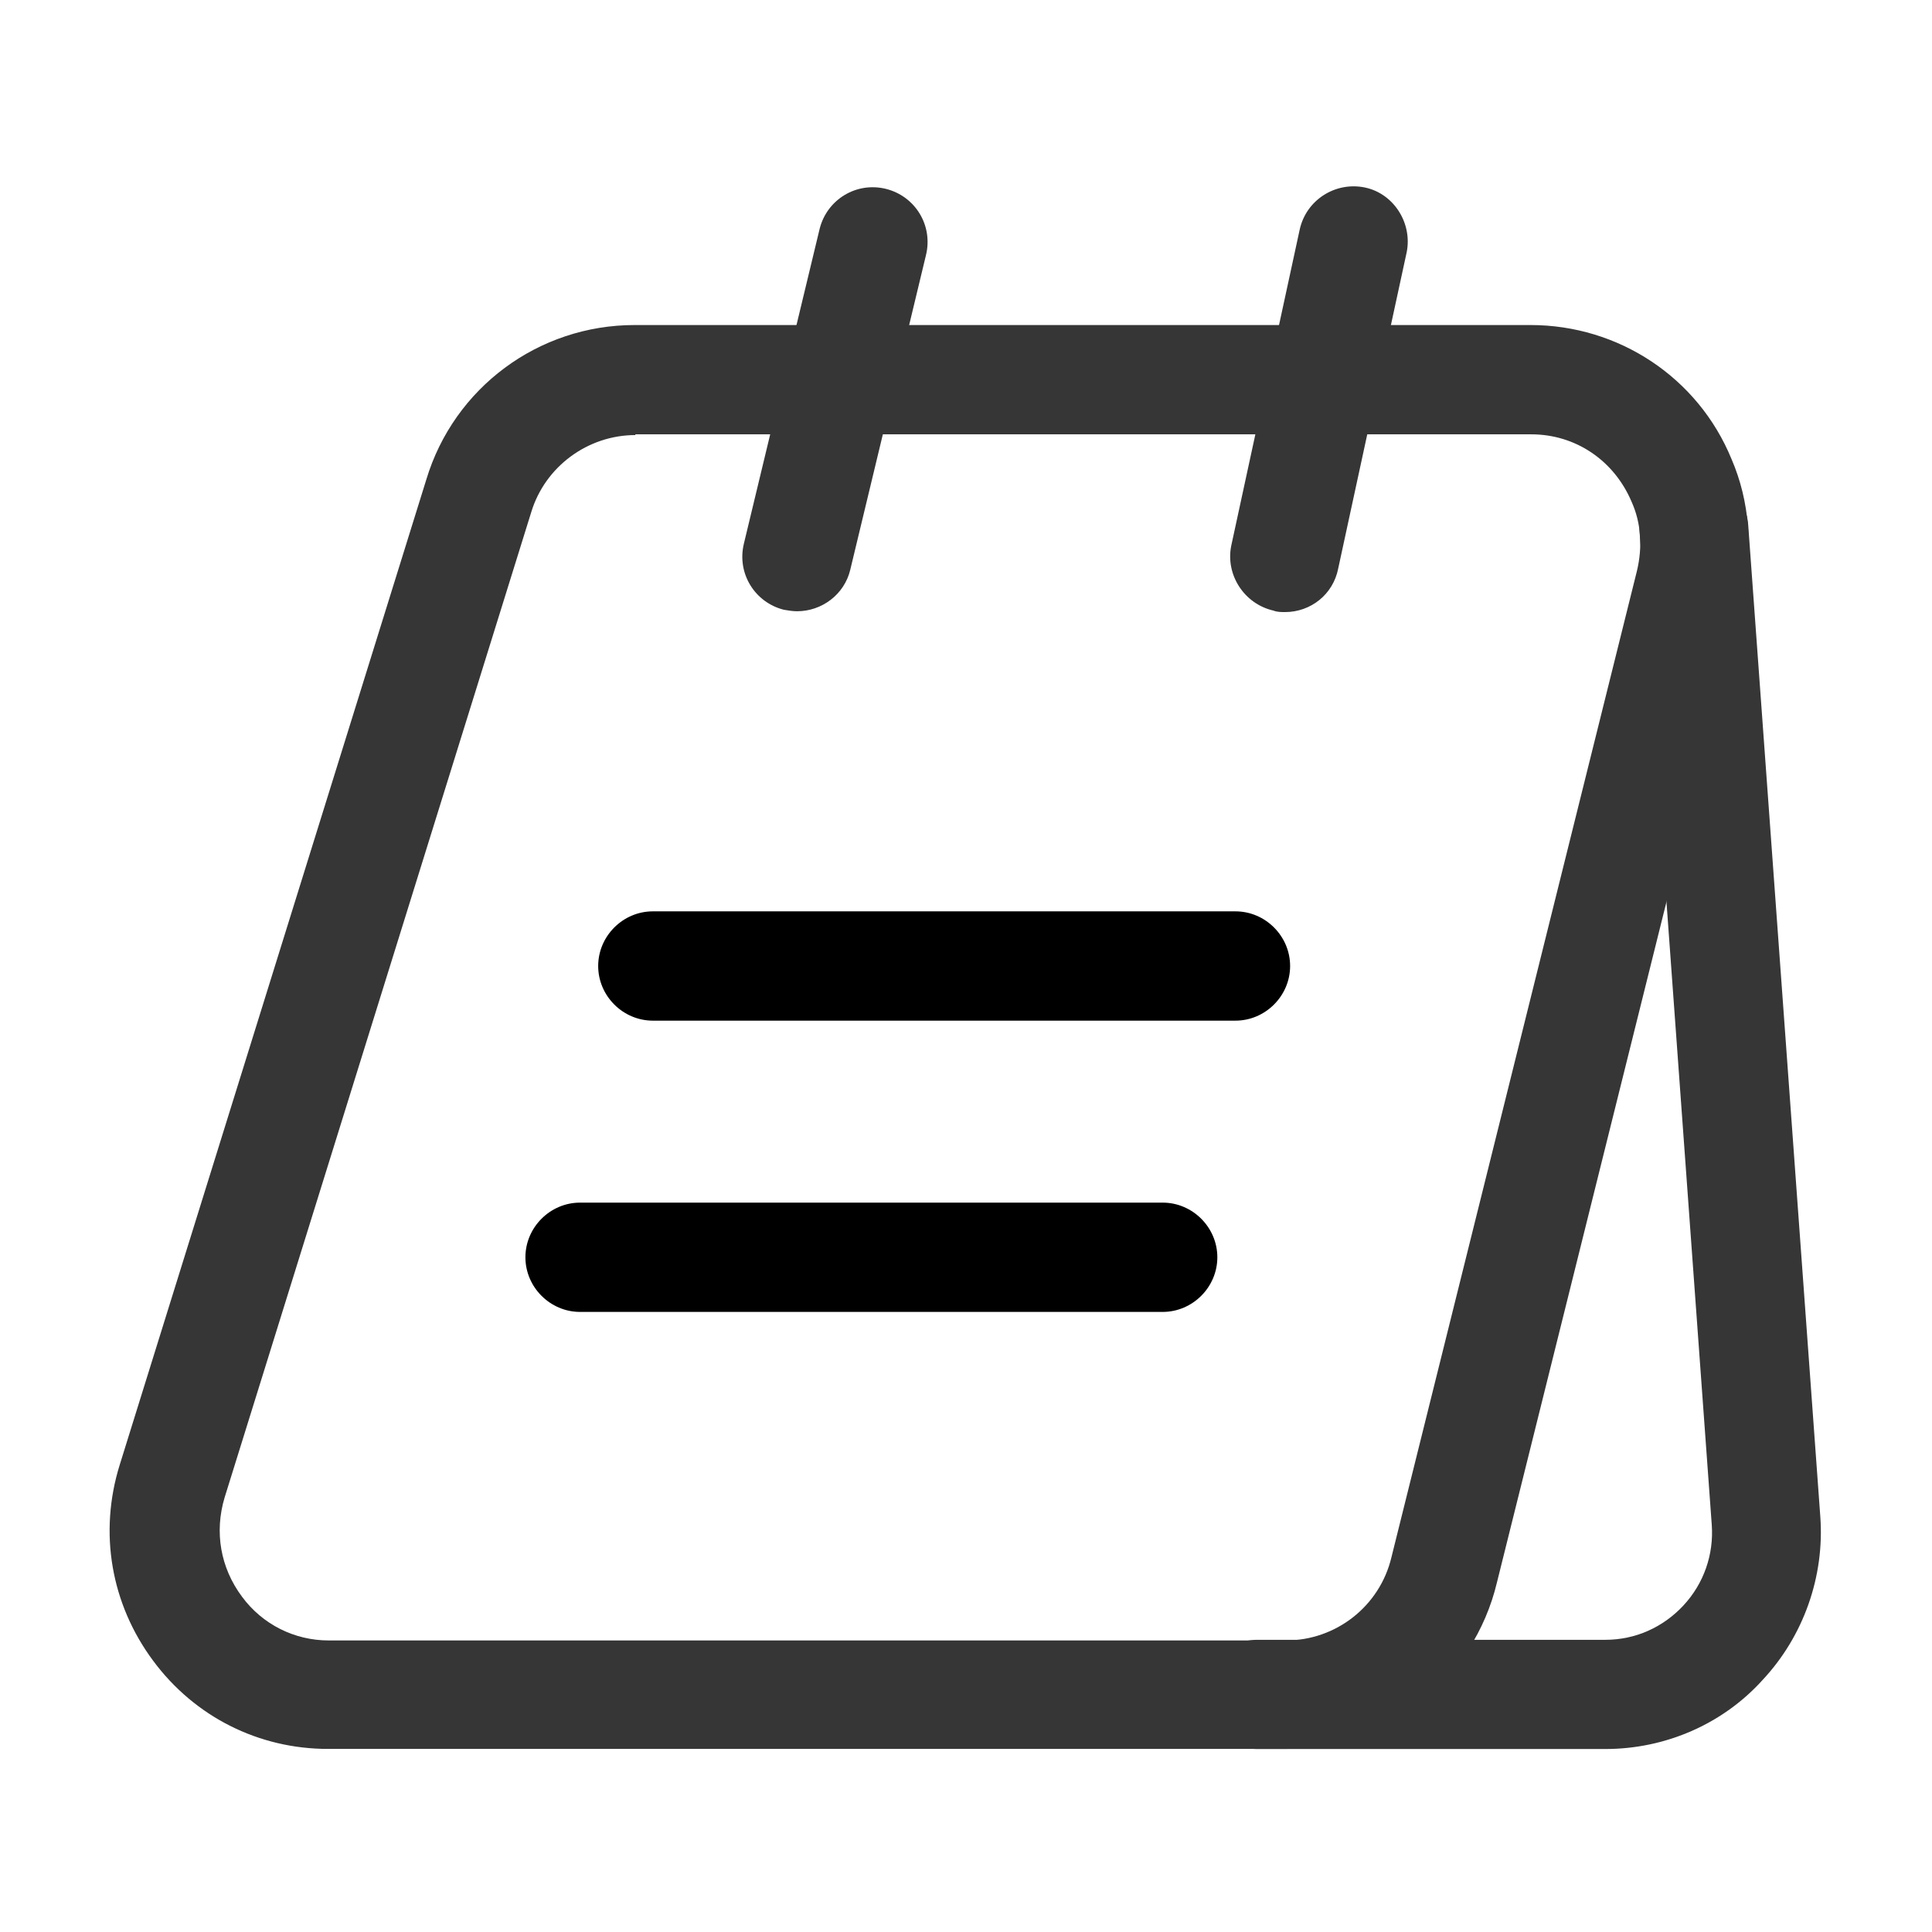<svg width="21" height="21" viewBox="0 0 21 21" fill="none" xmlns="http://www.w3.org/2000/svg">
<path d="M13.968 19.01H3.565C2.813 19.01 2.117 18.662 1.665 18.052C1.206 17.435 1.072 16.659 1.301 15.923L4.634 5.212C4.935 4.214 5.853 3.533 6.898 3.533H16.636C17.594 3.533 18.457 4.103 18.821 4.99C19.019 5.449 19.058 5.972 18.94 6.486L16.272 17.197C16.018 18.266 15.068 19.01 13.968 19.01ZM6.906 4.729C6.392 4.729 5.925 5.069 5.774 5.568L2.441 16.279C2.33 16.651 2.394 17.039 2.631 17.356C2.853 17.657 3.201 17.831 3.573 17.831H13.976C14.522 17.831 14.997 17.459 15.124 16.928L17.792 6.209C17.855 5.948 17.839 5.687 17.736 5.457C17.546 5.006 17.127 4.721 16.644 4.721H6.906V4.729Z" fill="#363636"/>
<path d="M17.45 19.011H13.666C13.341 19.011 13.072 18.742 13.072 18.417C13.072 18.093 13.341 17.824 13.666 17.824H17.45C17.775 17.824 18.076 17.689 18.297 17.452C18.519 17.214 18.63 16.897 18.606 16.573L17.822 5.79C17.799 5.466 18.044 5.181 18.369 5.157C18.693 5.141 18.978 5.379 19.002 5.703L19.786 16.486C19.833 17.135 19.604 17.784 19.16 18.259C18.725 18.742 18.099 19.011 17.45 19.011Z" fill="#363636"/>
<path d="M8.664 6.644C8.616 6.644 8.569 6.636 8.521 6.628C8.205 6.549 8.007 6.233 8.086 5.908L8.909 2.488C8.988 2.171 9.305 1.973 9.63 2.053C9.946 2.132 10.144 2.448 10.065 2.773L9.242 6.193C9.178 6.462 8.933 6.644 8.664 6.644Z" fill="#363636"/>
<path d="M13.968 6.653C13.929 6.653 13.881 6.653 13.842 6.637C13.525 6.565 13.319 6.249 13.383 5.932L14.127 2.496C14.198 2.172 14.515 1.974 14.831 2.037C15.148 2.1 15.354 2.425 15.29 2.742L14.546 6.178C14.491 6.463 14.245 6.653 13.968 6.653Z" fill="#363636"/>
<path d="M13.429 11.094H7.096C6.771 11.094 6.502 10.825 6.502 10.5C6.502 10.175 6.771 9.906 7.096 9.906H13.429C13.754 9.906 14.023 10.175 14.023 10.5C14.023 10.825 13.754 11.094 13.429 11.094Z" fill="black"/>
<path d="M12.638 14.26H6.305C5.98 14.26 5.711 13.991 5.711 13.666C5.711 13.341 5.98 13.072 6.305 13.072H12.638C12.963 13.072 13.232 13.341 13.232 13.666C13.232 13.991 12.963 14.26 12.638 14.26Z" fill="black"/>
</svg>
